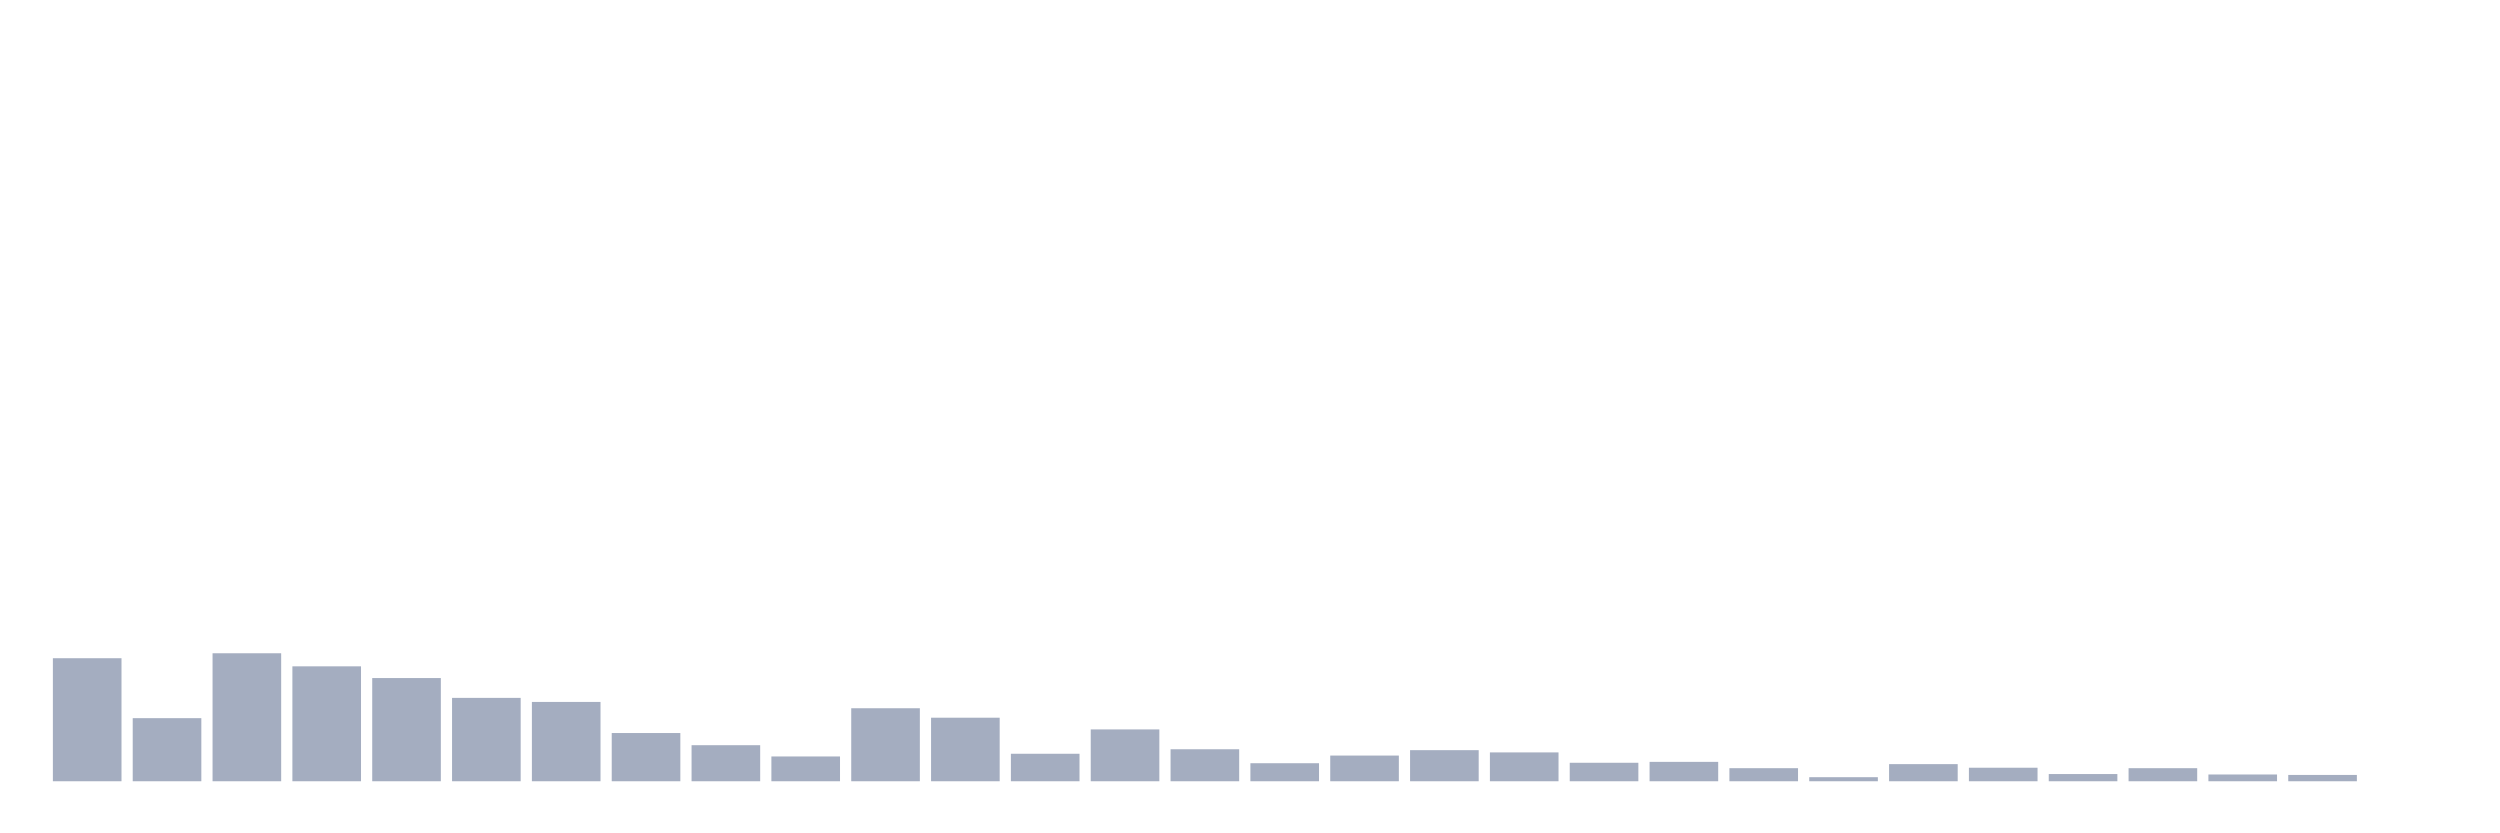 <svg xmlns="http://www.w3.org/2000/svg" viewBox="0 0 480 160"><g transform="translate(10,10)"><rect class="bar" x="0.153" width="13.175" y="116.378" height="23.622" fill="rgb(164,173,192)"></rect><rect class="bar" x="15.482" width="13.175" y="127.886" height="12.114" fill="rgb(164,173,192)"></rect><rect class="bar" x="30.81" width="13.175" y="115.426" height="24.574" fill="rgb(164,173,192)"></rect><rect class="bar" x="46.138" width="13.175" y="117.936" height="22.064" fill="rgb(164,173,192)"></rect><rect class="bar" x="61.466" width="13.175" y="120.185" height="19.815" fill="rgb(164,173,192)"></rect><rect class="bar" x="76.794" width="13.175" y="123.993" height="16.007" fill="rgb(164,173,192)"></rect><rect class="bar" x="92.123" width="13.175" y="124.771" height="15.229" fill="rgb(164,173,192)"></rect><rect class="bar" x="107.451" width="13.175" y="130.742" height="9.258" fill="rgb(164,173,192)"></rect><rect class="bar" x="122.779" width="13.175" y="133.078" height="6.922" fill="rgb(164,173,192)"></rect><rect class="bar" x="138.107" width="13.175" y="135.241" height="4.759" fill="rgb(164,173,192)"></rect><rect class="bar" x="153.436" width="13.175" y="125.983" height="14.017" fill="rgb(164,173,192)"></rect><rect class="bar" x="168.764" width="13.175" y="127.8" height="12.2" fill="rgb(164,173,192)"></rect><rect class="bar" x="184.092" width="13.175" y="134.722" height="5.278" fill="rgb(164,173,192)"></rect><rect class="bar" x="199.42" width="13.175" y="130.049" height="9.951" fill="rgb(164,173,192)"></rect><rect class="bar" x="214.748" width="13.175" y="133.857" height="6.143" fill="rgb(164,173,192)"></rect><rect class="bar" x="230.077" width="13.175" y="136.539" height="3.461" fill="rgb(164,173,192)"></rect><rect class="bar" x="245.405" width="13.175" y="135.068" height="4.932" fill="rgb(164,173,192)"></rect><rect class="bar" x="260.733" width="13.175" y="134.03" height="5.97" fill="rgb(164,173,192)"></rect><rect class="bar" x="276.061" width="13.175" y="134.462" height="5.538" fill="rgb(164,173,192)"></rect><rect class="bar" x="291.39" width="13.175" y="136.452" height="3.548" fill="rgb(164,173,192)"></rect><rect class="bar" x="306.718" width="13.175" y="136.279" height="3.721" fill="rgb(164,173,192)"></rect><rect class="bar" x="322.046" width="13.175" y="137.491" height="2.509" fill="rgb(164,173,192)"></rect><rect class="bar" x="337.374" width="13.175" y="139.221" height="0.779" fill="rgb(164,173,192)"></rect><rect class="bar" x="352.702" width="13.175" y="136.712" height="3.288" fill="rgb(164,173,192)"></rect><rect class="bar" x="368.031" width="13.175" y="137.404" height="2.596" fill="rgb(164,173,192)"></rect><rect class="bar" x="383.359" width="13.175" y="138.616" height="1.384" fill="rgb(164,173,192)"></rect><rect class="bar" x="398.687" width="13.175" y="137.491" height="2.509" fill="rgb(164,173,192)"></rect><rect class="bar" x="414.015" width="13.175" y="138.702" height="1.298" fill="rgb(164,173,192)"></rect><rect class="bar" x="429.344" width="13.175" y="138.789" height="1.211" fill="rgb(164,173,192)"></rect><rect class="bar" x="444.672" width="13.175" y="140" height="0" fill="rgb(164,173,192)"></rect></g></svg>